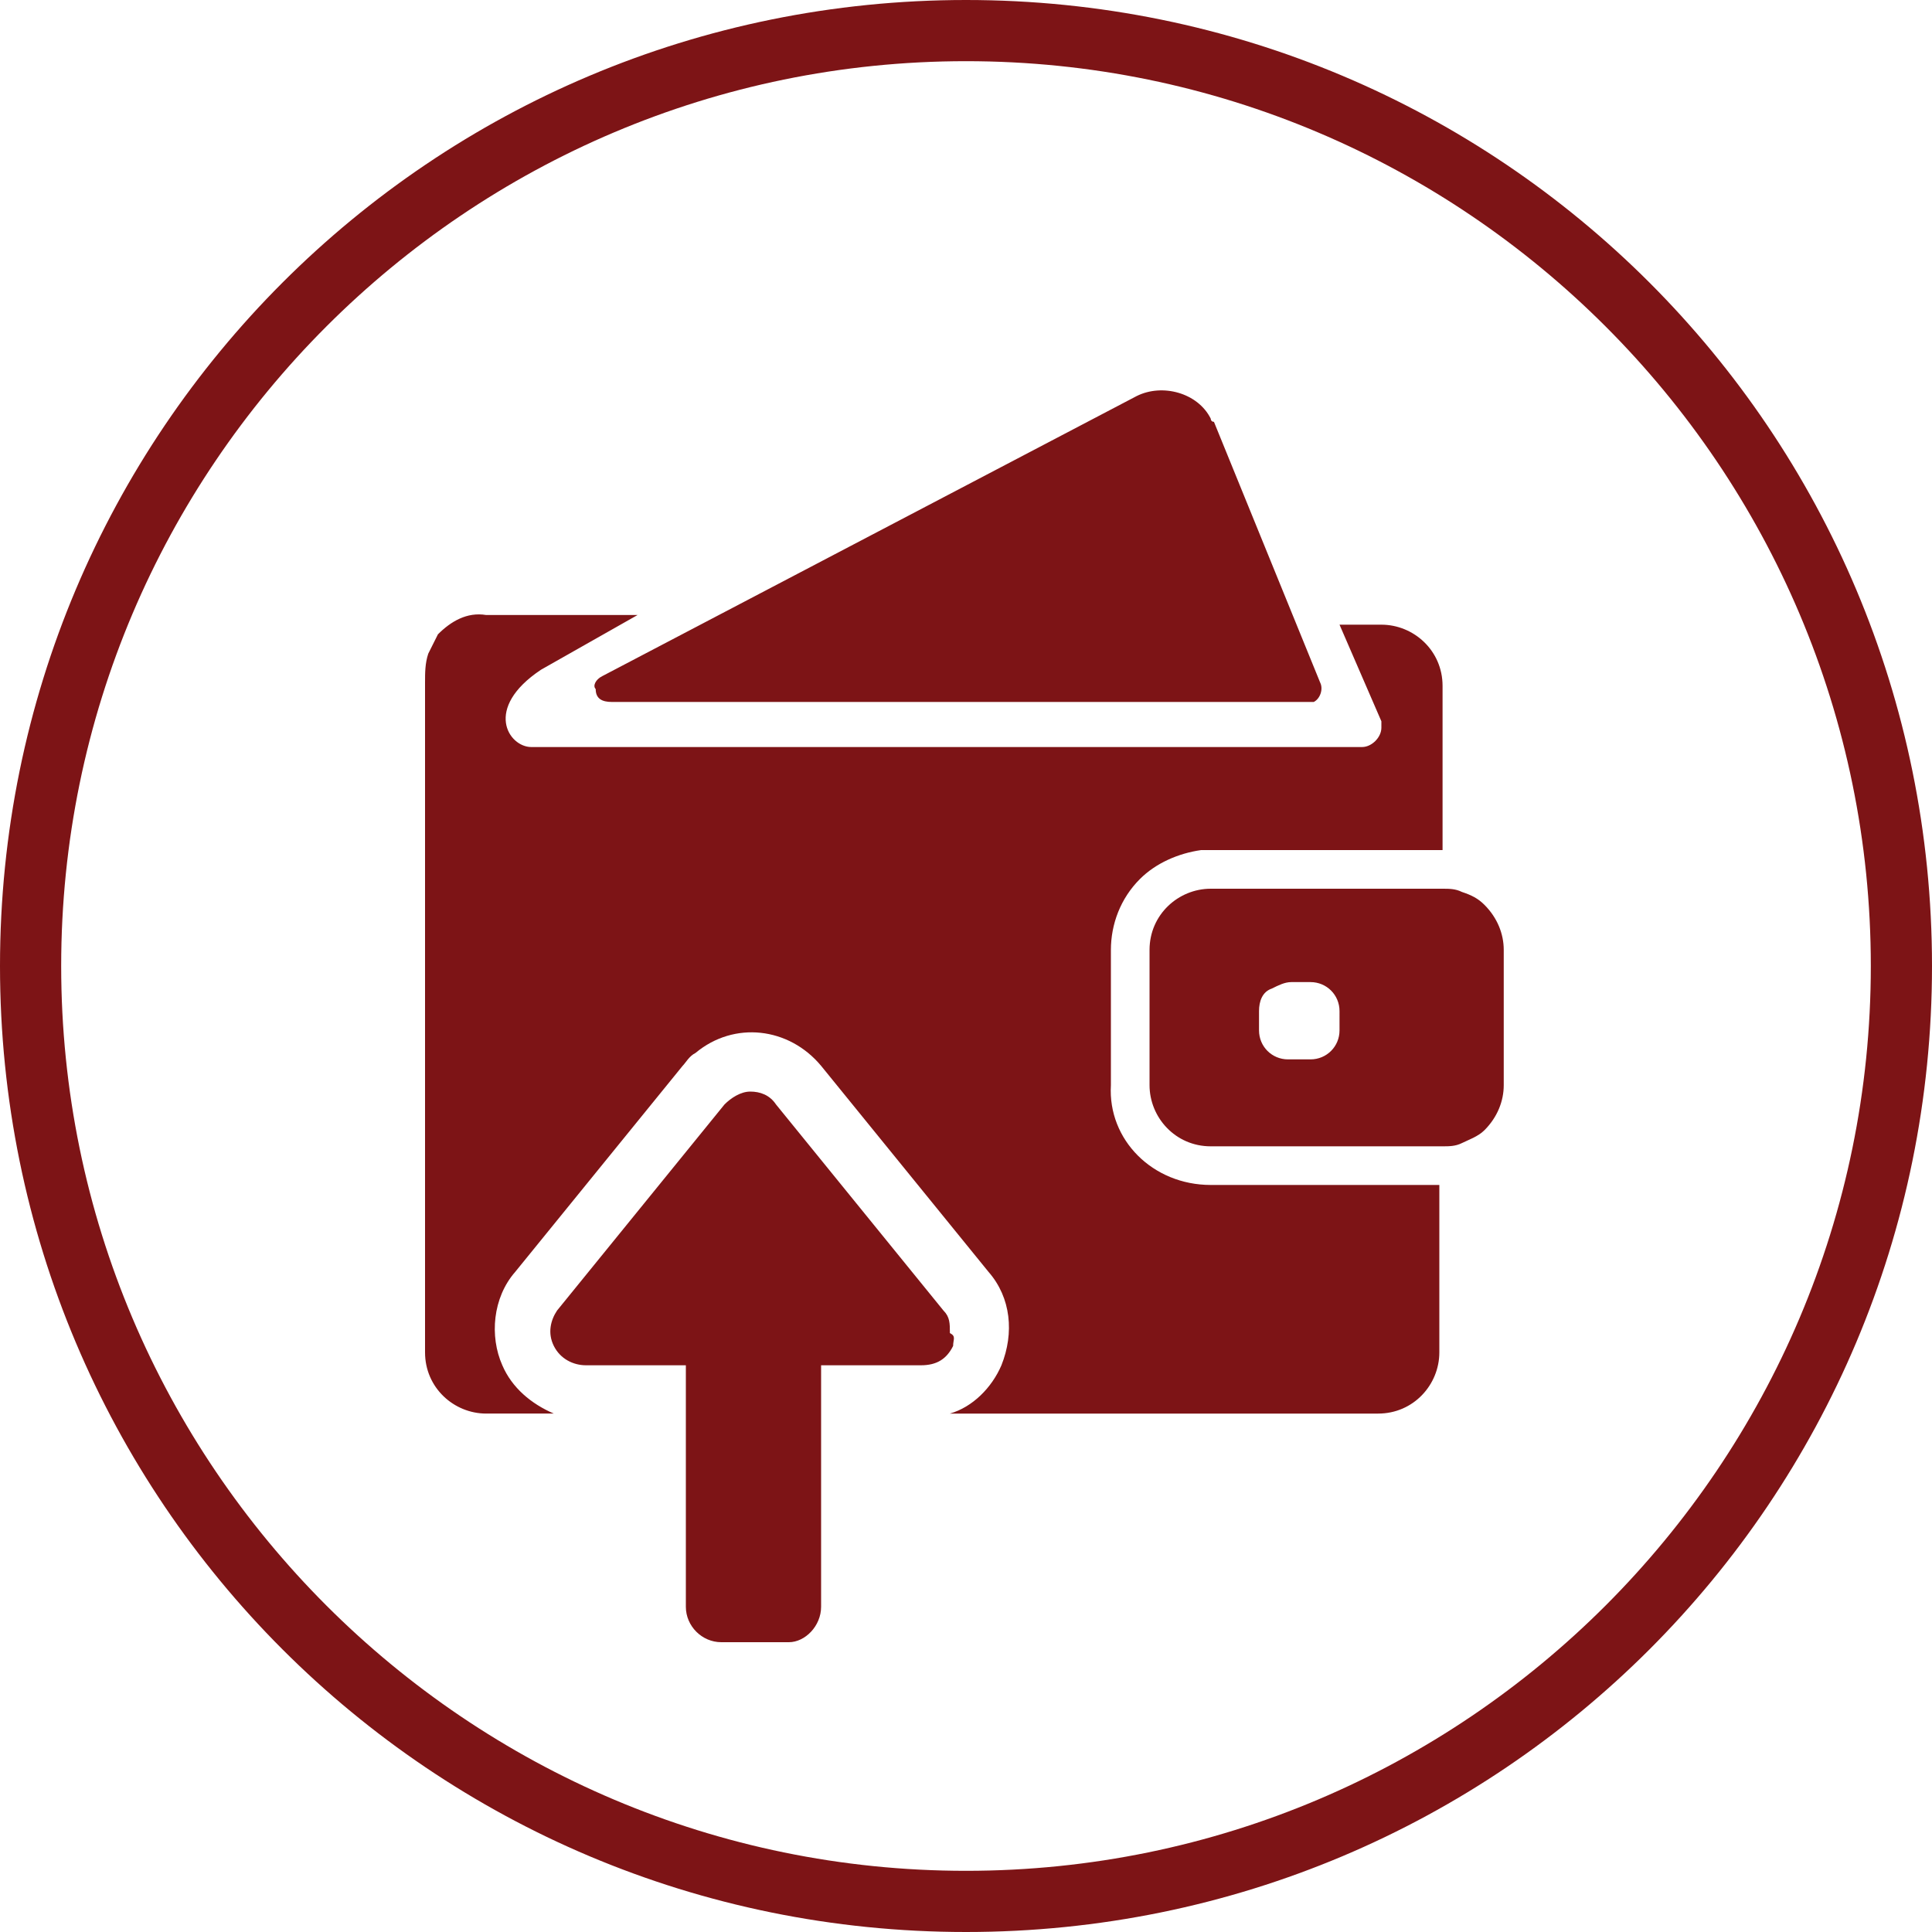 <?xml version="1.0" encoding="utf-8"?>
<!-- Generator: Adobe Illustrator 24.1.0, SVG Export Plug-In . SVG Version: 6.00 Build 0)  -->
<svg version="1.1" id="Layer_1" xmlns="http://www.w3.org/2000/svg" xmlns:xlink="http://www.w3.org/1999/xlink" x="0px" y="0px"
	 viewBox="0 0 60 60" style="enable-background:new 0 0 60 60;" xml:space="preserve">
<style type="text/css">
	.st0{fill:none;}
	.st1{fill:#7D1416;}
</style>
<rect x="-551" y="-347" class="st0" width="1366" height="780"/>
<rect x="-715" y="-347" class="st0" width="1366" height="780"/>
<rect x="-792" y="-347" class="st0" width="1366" height="780"/>
<rect x="-638" y="-347" class="st0" width="1366" height="780"/>
<rect x="-635" y="-347" class="st0" width="1366" height="780"/>
<path class="st1" d="M30,0C13.4,0,0,13.4,0,30s13.4,30,30,30s30-13.4,30-30S46.6,0,30,0z M30,58.1C14.5,58.1,1.9,45.5,1.9,30
	S14.5,1.9,30,1.9S58.1,14.5,58.1,30l0,0C58.1,45.5,45.5,58.1,30,58.1z M37.6,36.8h7.1V42c0,1-0.8,1.9-1.9,1.9H29.5
	c0.7-0.2,1.3-0.8,1.6-1.5c0.4-1,0.3-2.1-0.4-2.9l-5.2-6.4c-1-1.2-2.7-1.4-3.9-0.4c-0.2,0.1-0.3,0.3-0.4,0.4L16,39.5
	c-0.7,0.8-0.8,2-0.4,2.9c0.3,0.7,0.9,1.2,1.6,1.5h-2.1c-1,0-1.9-0.8-1.9-1.9V21.2c0-0.3,0-0.6,0.1-0.9c0.1-0.2,0.2-0.4,0.3-0.6
	c0.4-0.4,0.9-0.7,1.5-0.6h4.7l-3,1.7c-1.8,1.2-1,2.4-0.3,2.4h25.8c0.3,0,0.6-0.3,0.6-0.6c0-0.1,0-0.2,0-0.2l-1.3-3h1.3
	c1,0,1.9,0.8,1.9,1.9v5.1h-7.1c-0.1,0-0.3,0-0.4,0c-0.7,0.1-1.4,0.4-1.9,0.9c-0.6,0.6-0.9,1.4-0.9,2.2v4.2
	C34.4,35.4,35.8,36.8,37.6,36.8L37.6,36.8z M18.7,21l16.6-8.7c0.8-0.4,1.9-0.1,2.3,0.7c0,0,0,0.1,0.1,0.1l3.3,8.1
	c0.1,0.2,0,0.5-0.2,0.6c-0.1,0-0.1,0-0.2,0H19c-0.3,0-0.5-0.1-0.5-0.4C18.4,21.3,18.5,21.1,18.7,21z M45.4,27.7
	c-0.2-0.1-0.4-0.1-0.6-0.1h-7.2c-1,0-1.9,0.8-1.9,1.9v4.2c0,1,0.8,1.9,1.9,1.9h7.2c0.2,0,0.4,0,0.6-0.1c0.2-0.1,0.5-0.2,0.7-0.4
	c0.4-0.4,0.6-0.9,0.6-1.4v-4.2c0-0.5-0.2-1-0.6-1.4C45.9,27.9,45.7,27.8,45.4,27.7L45.4,27.7z M41.6,32c0,0.5-0.4,0.9-0.9,0.9H40
	c-0.5,0-0.9-0.4-0.9-0.9v-0.6c0-0.3,0.1-0.6,0.4-0.7c0.2-0.1,0.4-0.2,0.6-0.2h0.6c0.5,0,0.9,0.4,0.9,0.9V32z M29.6,41.8
	c-0.2,0.4-0.5,0.6-1,0.6h-3.1v7.5c0,0.6-0.5,1.1-1,1.1l0,0h-2.1c-0.6,0-1.1-0.5-1.1-1.1l0,0v-7.5h-3.1c-0.4,0-0.8-0.2-1-0.6
	c-0.2-0.4-0.1-0.8,0.1-1.1l5.2-6.4c0.2-0.2,0.5-0.4,0.8-0.4s0.6,0.1,0.8,0.4l5.2,6.4c0.2,0.2,0.2,0.4,0.2,0.7
	C29.7,41.5,29.6,41.6,29.6,41.8L29.6,41.8z"/>
</svg>
